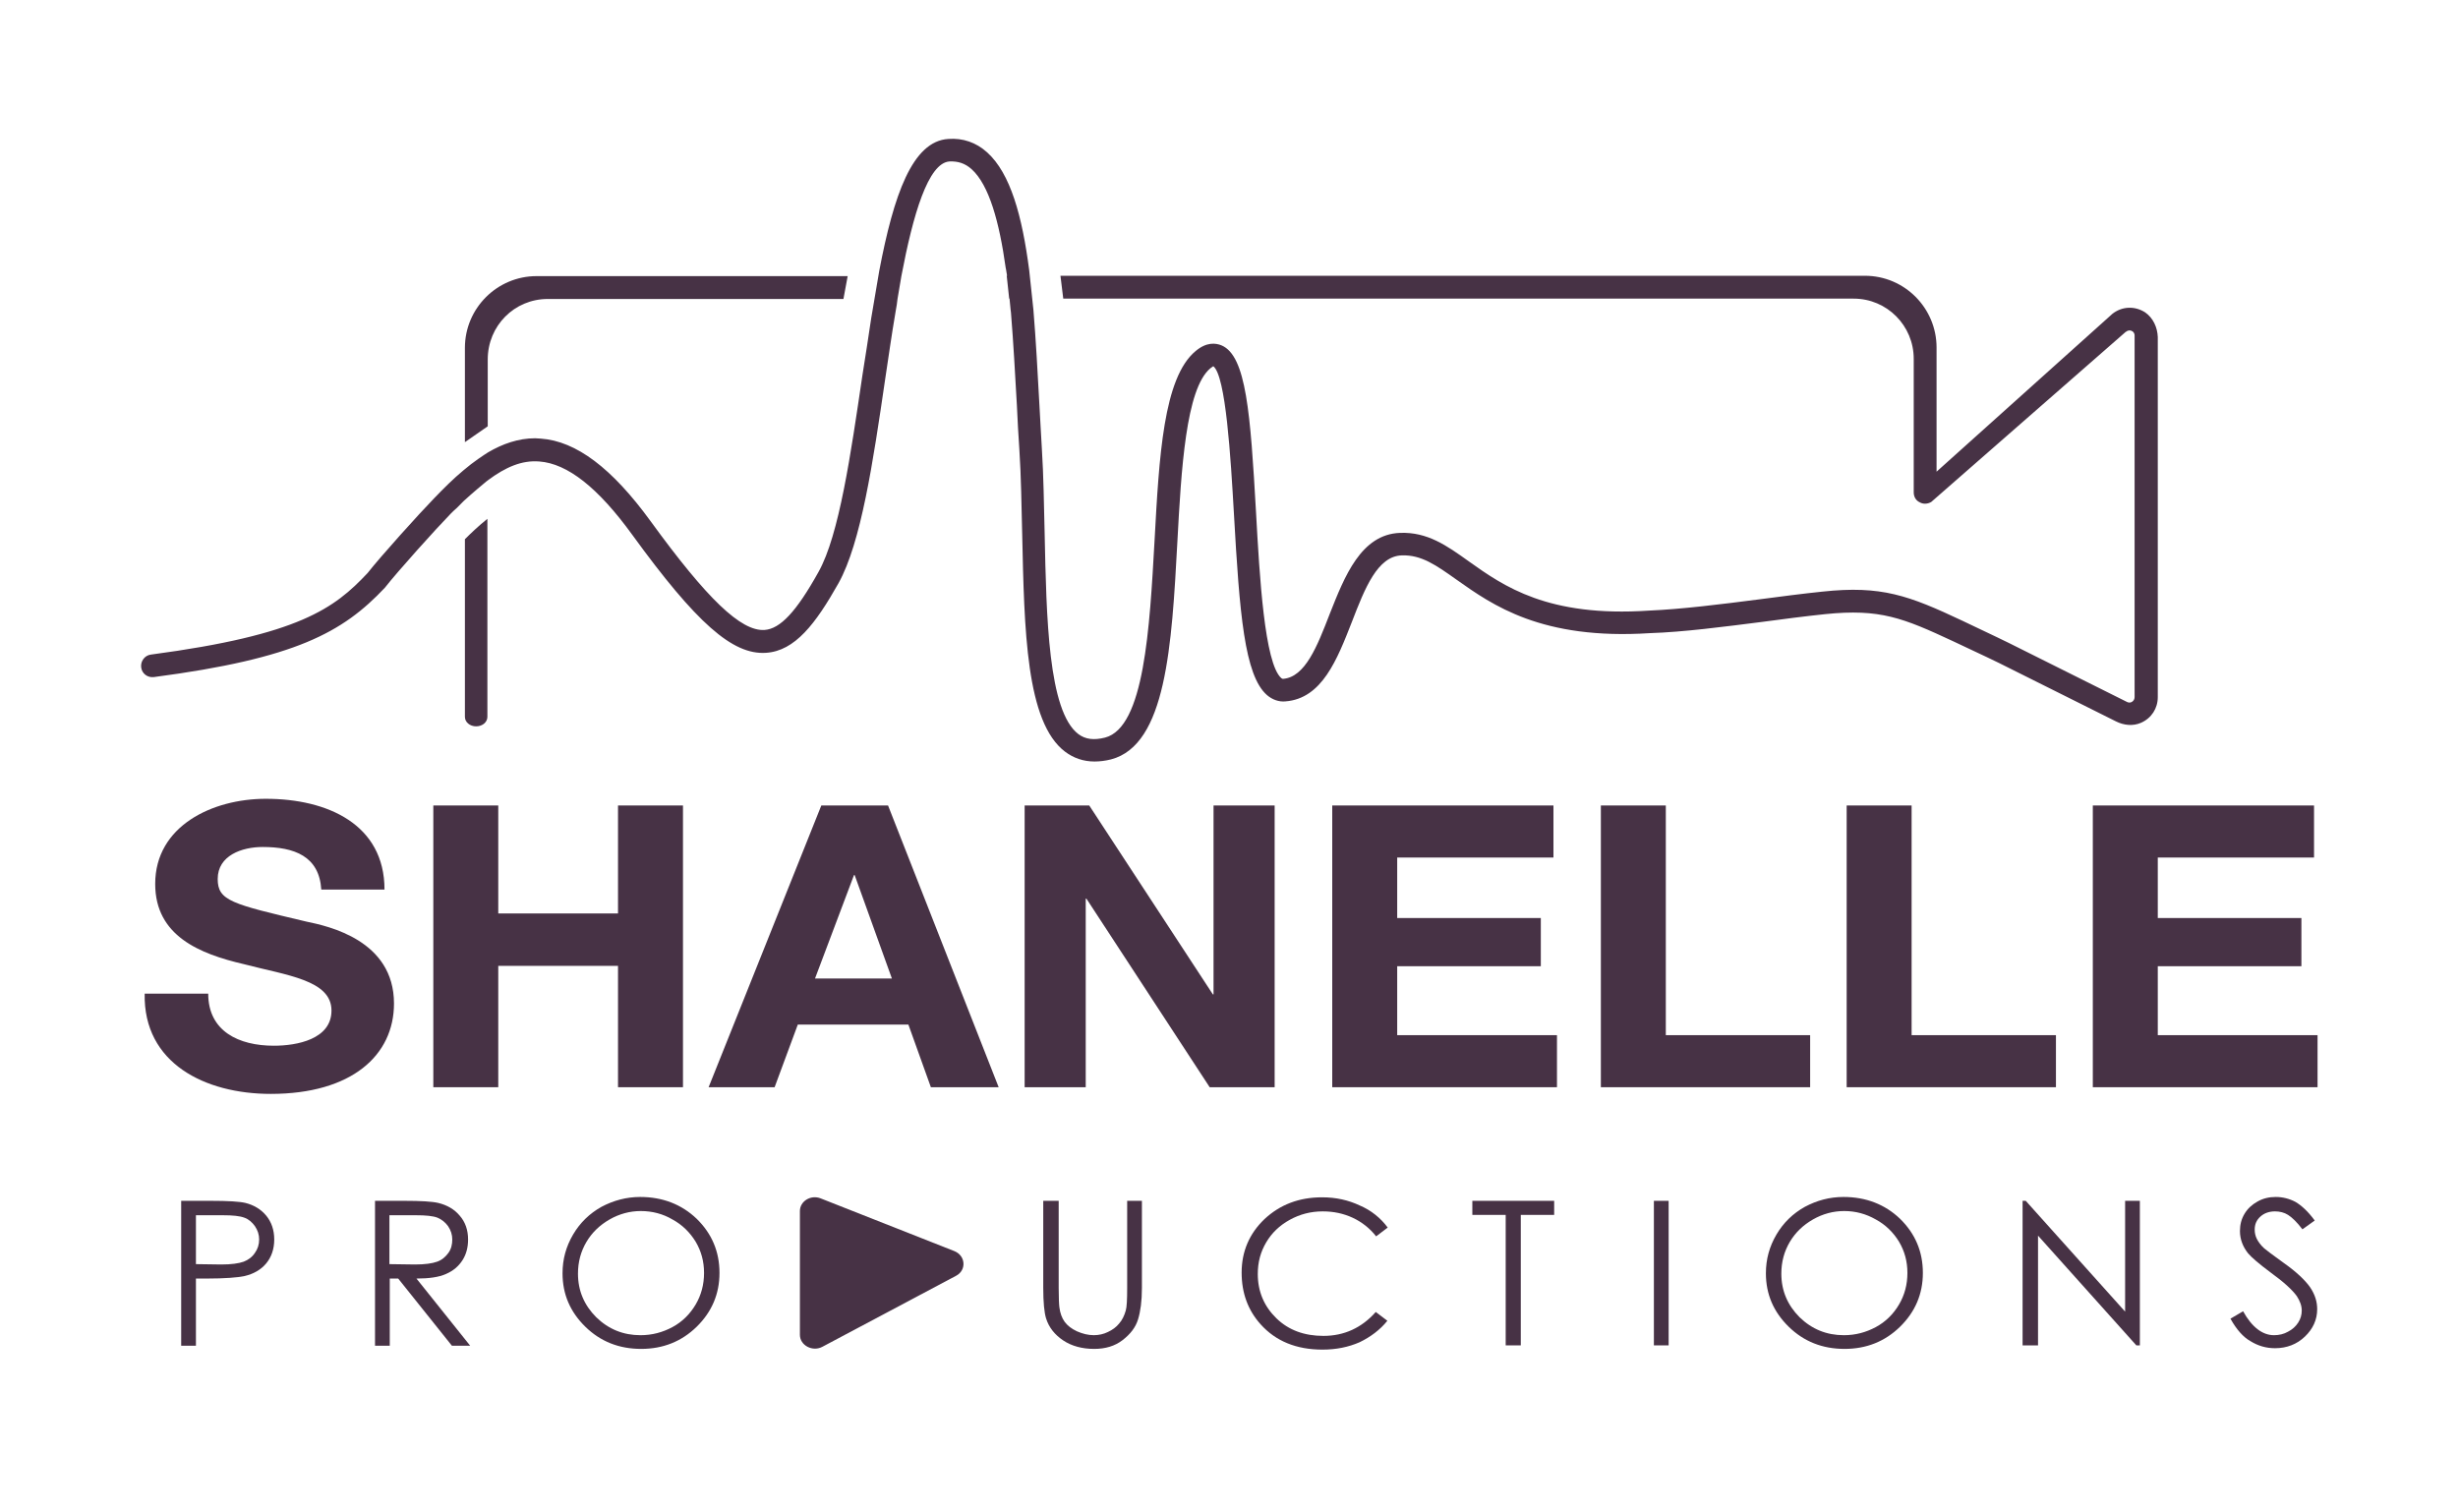 <svg width="156" height="96" viewBox="0 0 156 96" fill="none" xmlns="http://www.w3.org/2000/svg">
<path d="M63.893 16.99C63.893 17.035 63.893 17.079 63.915 17.102L63.893 16.99Z" fill="#464646"/>
<path d="M56.873 19.848C56.873 19.803 56.895 19.759 56.895 19.714L56.873 19.848Z" fill="#464646"/>
<path d="M64.183 19.646C64.183 19.713 64.183 19.78 64.205 19.825L64.183 19.646Z" fill="#464646"/>
<path d="M34.766 18.977H53.53L53.798 17.526H34.053C31.557 17.526 29.506 19.558 29.506 22.081V28.064L30.955 27.059V22.817C30.955 20.674 32.649 18.977 34.766 18.977Z" fill="#473245"/>
<path d="M29.506 34.225V45.5C29.506 45.835 29.818 46.103 30.219 46.103C30.621 46.103 30.933 45.835 30.933 45.5V32.931C30.375 33.377 29.863 33.868 29.506 34.225Z" fill="#473245"/>
<path d="M136.143 19.826C135.475 19.401 134.673 19.446 134.071 19.915L122.906 29.939V22.058C122.906 19.558 120.878 17.504 118.359 17.504H67.303L67.481 18.955H117.646C119.763 18.955 121.457 20.674 121.457 22.773V31.256C121.457 31.524 121.591 31.77 121.836 31.881C122.059 32.015 122.349 31.993 122.571 31.859L134.873 21.098C134.895 21.076 134.918 21.053 134.94 21.053C135.074 20.942 135.23 20.964 135.297 21.009C135.363 21.031 135.475 21.12 135.475 21.299V44.25C135.475 44.406 135.386 44.495 135.319 44.54C135.252 44.585 135.141 44.629 135.007 44.562L127.497 40.812C127.497 40.812 126.449 40.298 124.555 39.405C121.145 37.798 119.407 37.15 115.663 37.552C114.37 37.686 113.011 37.865 111.651 38.043C109.222 38.356 106.726 38.668 104.631 38.758C98.235 39.182 95.45 37.217 93.221 35.632C91.817 34.627 90.591 33.757 88.853 33.824C86.379 33.913 85.332 36.592 84.396 38.959C83.594 41.035 82.836 42.977 81.432 43.089C81.41 43.089 81.387 43.089 81.321 43.044C80.251 42.106 79.939 36.57 79.716 32.529C79.359 26.211 79.092 22.594 77.532 21.924C77.153 21.768 76.574 21.701 75.883 22.281C73.833 23.978 73.565 29.001 73.275 34.315C72.963 39.874 72.629 46.17 70.133 46.817C69.42 46.996 68.885 46.929 68.439 46.594C66.523 45.143 66.411 39.16 66.3 33.868C66.255 32.06 66.233 30.207 66.122 28.465C66.077 27.55 66.01 26.613 65.966 25.675C65.854 23.599 65.743 21.567 65.587 19.669L65.319 17.146C64.874 13.731 64.138 11.007 62.645 9.667C61.954 9.042 61.107 8.752 60.194 8.819C57.898 8.953 56.717 12.391 55.803 17.191L55.291 20.205C55.113 21.388 54.934 22.594 54.734 23.822C53.998 28.8 53.263 33.958 51.948 36.302C50.544 38.825 49.519 39.919 48.516 39.986C47.023 40.075 44.883 38.021 41.295 33.087C38.844 29.716 36.571 27.997 34.32 27.84C34.186 27.84 34.075 27.818 33.963 27.818C32.894 27.818 31.891 28.175 30.977 28.711C30.732 28.867 30.041 29.314 29.417 29.85C28.771 30.386 28.169 30.988 27.567 31.613C26.609 32.596 24.135 35.342 23.333 36.369C21.216 38.624 18.987 40.298 9.583 41.548C9.182 41.593 8.914 41.972 8.959 42.352C9.003 42.754 9.36 43.022 9.761 42.977C18.765 41.794 21.751 40.142 24.425 37.306C25.227 36.279 27.679 33.556 28.593 32.618C28.726 32.484 28.838 32.373 28.971 32.261C29.038 32.194 29.15 32.082 29.239 31.993C29.306 31.926 29.439 31.792 29.439 31.792C29.974 31.301 30.643 30.743 30.888 30.542C30.91 30.52 30.933 30.52 30.955 30.497L30.977 30.475C32.091 29.649 33.117 29.202 34.231 29.292C36.014 29.425 37.953 30.944 40.137 33.958C44.193 39.539 46.488 41.571 48.605 41.437C50.455 41.325 51.77 39.584 53.218 37.016C54.645 34.449 55.402 29.381 56.182 24.045C56.383 22.728 56.583 21.277 56.829 19.848L56.851 19.714C56.895 19.468 56.94 19.223 56.962 18.977L57.207 17.526C57.943 13.641 58.901 10.337 60.261 10.248C60.795 10.226 61.241 10.36 61.665 10.739C62.779 11.744 63.425 14.11 63.826 16.99L63.849 17.102C63.871 17.236 63.893 17.37 63.915 17.504H63.893L64.049 18.955H64.071C64.094 19.178 64.116 19.401 64.138 19.647L64.161 19.826C64.317 21.745 64.428 23.777 64.539 25.742C64.584 26.68 64.629 27.617 64.695 28.532C64.807 30.229 64.829 32.082 64.874 33.868C65.007 40.03 65.119 45.835 67.593 47.71C68.127 48.112 68.751 48.335 69.465 48.335C69.799 48.335 70.155 48.291 70.512 48.201C74.011 47.286 74.367 41.013 74.724 34.382C74.969 29.827 75.259 24.67 76.819 23.375C76.93 23.286 76.997 23.264 76.997 23.241C77.799 23.822 78.111 29.091 78.312 32.596C78.669 38.936 78.981 42.865 80.407 44.116C80.741 44.406 81.165 44.562 81.588 44.518C83.906 44.339 84.864 41.861 85.8 39.472C86.625 37.329 87.427 35.297 88.965 35.252C90.213 35.208 91.149 35.878 92.441 36.793C94.714 38.4 97.834 40.633 104.721 40.187C106.838 40.12 109.378 39.785 111.852 39.472C113.189 39.293 114.549 39.115 115.841 38.981C119.318 38.624 120.789 39.226 123.953 40.7C125.825 41.571 126.873 42.084 126.873 42.084L134.294 45.79C134.784 46.036 135.363 46.103 135.876 45.88C136.545 45.589 136.946 44.964 136.946 44.25V21.388C136.923 20.785 136.656 20.183 136.143 19.826Z" fill="#473245"/>
<path d="M31.022 30.474L31.044 30.452L31.022 30.474Z" fill="#464646"/>
<path d="M11.499 76.22H13.394C14.463 76.22 15.199 76.264 15.578 76.354C16.113 76.488 16.558 76.755 16.893 77.157C17.227 77.559 17.405 78.073 17.405 78.675C17.405 79.278 17.227 79.792 16.893 80.194C16.558 80.596 16.09 80.863 15.511 80.997C15.087 81.087 14.285 81.154 13.104 81.154H12.435V85.418H11.499V76.22ZM12.435 77.113V80.238L14.04 80.261C14.686 80.261 15.154 80.194 15.466 80.082C15.756 79.97 16.001 79.792 16.179 79.524C16.358 79.278 16.447 78.988 16.447 78.675C16.447 78.363 16.358 78.095 16.179 77.827C16.001 77.582 15.778 77.381 15.511 77.291C15.221 77.18 14.775 77.135 14.129 77.135H12.435V77.113Z" fill="#473245"/>
<path d="M23.779 76.22H25.673C26.721 76.22 27.434 76.264 27.813 76.354C28.37 76.488 28.838 76.755 29.172 77.157C29.529 77.559 29.707 78.073 29.707 78.675C29.707 79.167 29.595 79.613 29.35 79.993C29.105 80.372 28.771 80.662 28.303 80.864C27.857 81.064 27.233 81.154 26.431 81.154L29.841 85.418H28.682L25.272 81.154H24.737V85.418H23.801V76.22H23.779ZM24.715 77.113V80.238L26.342 80.261C26.966 80.261 27.434 80.194 27.746 80.082C28.058 79.97 28.281 79.769 28.459 79.524C28.637 79.278 28.704 78.988 28.704 78.675C28.704 78.363 28.615 78.095 28.437 77.827C28.258 77.582 28.035 77.403 27.768 77.291C27.478 77.18 27.033 77.135 26.386 77.135H24.715V77.113Z" fill="#473245"/>
<path d="M40.627 75.975C42.053 75.975 43.257 76.444 44.215 77.359C45.173 78.296 45.663 79.435 45.663 80.797C45.663 82.136 45.173 83.275 44.215 84.213C43.257 85.15 42.075 85.619 40.694 85.619C39.29 85.619 38.109 85.15 37.15 84.213C36.192 83.275 35.702 82.159 35.702 80.819C35.702 79.926 35.925 79.123 36.37 78.363C36.816 77.604 37.418 77.024 38.175 76.6C38.933 76.198 39.758 75.975 40.627 75.975ZM40.671 76.868C39.981 76.868 39.312 77.046 38.688 77.403C38.064 77.761 37.574 78.23 37.217 78.832C36.861 79.435 36.682 80.105 36.682 80.842C36.682 81.936 37.083 82.851 37.841 83.61C38.621 84.369 39.557 84.749 40.649 84.749C41.385 84.749 42.053 84.57 42.677 84.235C43.301 83.9 43.791 83.409 44.148 82.806C44.505 82.203 44.683 81.534 44.683 80.797C44.683 80.06 44.505 79.413 44.148 78.81C43.791 78.23 43.301 77.738 42.677 77.403C42.075 77.046 41.385 76.868 40.671 76.868Z" fill="#473245"/>
<path d="M66.255 76.22H67.191V81.757C67.191 82.404 67.214 82.828 67.236 82.984C67.281 83.342 67.392 83.654 67.57 83.9C67.749 84.145 68.016 84.346 68.35 84.502C68.707 84.659 69.063 84.748 69.42 84.748C69.732 84.748 70.044 84.681 70.311 84.547C70.601 84.413 70.846 84.235 71.025 84.011C71.225 83.788 71.359 83.498 71.448 83.185C71.515 82.962 71.537 82.471 71.537 81.757V76.22H72.473V81.757C72.473 82.582 72.384 83.23 72.228 83.743C72.072 84.257 71.738 84.681 71.247 85.061C70.757 85.44 70.155 85.619 69.442 85.619C68.685 85.619 68.016 85.44 67.481 85.083C66.946 84.726 66.567 84.257 66.389 83.677C66.278 83.319 66.211 82.672 66.211 81.734V76.22H66.255Z" fill="#473245"/>
<path d="M88.073 77.917L87.338 78.475C86.937 77.962 86.424 77.56 85.845 77.292C85.265 77.024 84.641 76.89 83.95 76.89C83.193 76.89 82.502 77.069 81.855 77.426C81.209 77.783 80.719 78.252 80.362 78.855C80.006 79.457 79.827 80.105 79.827 80.864C79.827 81.98 80.229 82.918 81.009 83.677C81.789 84.436 82.791 84.793 83.995 84.793C85.31 84.793 86.424 84.28 87.315 83.275L88.051 83.833C87.583 84.414 86.981 84.86 86.29 85.195C85.577 85.508 84.797 85.664 83.928 85.664C82.279 85.664 80.964 85.128 80.006 84.057C79.203 83.164 78.802 82.07 78.802 80.775C78.802 79.435 79.293 78.297 80.251 77.381C81.231 76.466 82.435 75.997 83.906 75.997C84.797 75.997 85.577 76.176 86.29 76.511C87.026 76.823 87.627 77.314 88.073 77.917Z" fill="#473245"/>
<path d="M93.444 77.113V76.22H98.637V77.113H96.519V85.395H95.561V77.113H93.444Z" fill="#473245"/>
<path d="M104.966 76.22H105.902V85.395H104.966V76.22Z" fill="#473245"/>
<path d="M117 75.975C118.426 75.975 119.63 76.444 120.588 77.359C121.546 78.296 122.037 79.435 122.037 80.797C122.037 82.136 121.546 83.275 120.588 84.213C119.63 85.15 118.449 85.619 117.067 85.619C115.663 85.619 114.482 85.15 113.523 84.213C112.565 83.275 112.075 82.159 112.075 80.819C112.075 79.926 112.298 79.123 112.743 78.363C113.189 77.604 113.791 77.024 114.549 76.6C115.306 76.198 116.109 75.975 117 75.975ZM117.045 76.868C116.354 76.868 115.685 77.046 115.061 77.403C114.437 77.761 113.947 78.23 113.59 78.832C113.234 79.435 113.055 80.105 113.055 80.842C113.055 81.936 113.457 82.851 114.214 83.61C114.994 84.369 115.93 84.749 117.022 84.749C117.758 84.749 118.426 84.57 119.05 84.235C119.674 83.9 120.165 83.409 120.521 82.806C120.878 82.203 121.056 81.534 121.056 80.797C121.056 80.06 120.878 79.413 120.521 78.81C120.165 78.23 119.674 77.738 119.05 77.403C118.426 77.046 117.758 76.868 117.045 76.868Z" fill="#473245"/>
<path d="M128.366 85.395V76.22H128.566L134.873 83.252V76.22H135.809V85.395H135.586L129.346 78.43V85.395H128.366Z" fill="#473245"/>
<path d="M141.559 83.699L142.361 83.23C142.918 84.235 143.587 84.749 144.322 84.749C144.634 84.749 144.946 84.682 145.214 84.525C145.481 84.391 145.704 84.19 145.86 83.945C146.016 83.699 146.083 83.454 146.083 83.186C146.083 82.873 145.971 82.583 145.771 82.27C145.481 81.869 144.946 81.377 144.144 80.797C143.364 80.216 142.874 79.792 142.673 79.547C142.339 79.123 142.161 78.654 142.161 78.14C142.161 77.738 142.25 77.381 142.45 77.046C142.651 76.711 142.918 76.466 143.275 76.265C143.631 76.064 144.01 75.975 144.434 75.975C144.879 75.975 145.303 76.086 145.682 76.287C146.061 76.51 146.484 76.89 146.907 77.47L146.127 78.029C145.771 77.56 145.459 77.269 145.214 77.113C144.969 76.957 144.679 76.89 144.389 76.89C144.01 76.89 143.698 77.002 143.453 77.225C143.208 77.448 143.097 77.716 143.097 78.051C143.097 78.252 143.141 78.453 143.23 78.631C143.319 78.81 143.475 79.033 143.698 79.234C143.832 79.346 144.233 79.658 144.924 80.15C145.749 80.73 146.306 81.266 146.618 81.712C146.93 82.181 147.063 82.628 147.063 83.097C147.063 83.766 146.796 84.347 146.283 84.838C145.771 85.329 145.125 85.575 144.389 85.575C143.81 85.575 143.297 85.418 142.829 85.128C142.383 84.882 141.938 84.391 141.559 83.699Z" fill="#473245"/>
<path d="M52.082 76.064L60.573 79.413C61.286 79.703 61.353 80.618 60.684 80.975L52.193 85.485C51.569 85.82 50.767 85.396 50.767 84.726V76.868C50.767 76.243 51.458 75.818 52.082 76.064Z" fill="#473245"/>
<path d="M13.215 63.071C13.215 65.459 15.154 66.375 17.383 66.375C18.831 66.375 21.038 65.973 21.038 64.142C21.038 62.2 18.185 61.91 15.466 61.195C12.681 60.548 9.85 59.409 9.85 56.105C9.85 52.421 13.483 50.702 16.87 50.702C20.793 50.702 24.403 52.332 24.403 56.462H20.391C20.258 54.341 18.675 53.761 16.67 53.761C15.355 53.761 13.817 54.297 13.817 55.792C13.817 57.177 14.709 57.377 19.433 58.494C20.837 58.784 25.005 59.677 25.005 63.696C25.005 66.978 22.33 69.433 17.182 69.433C13.015 69.433 9.093 67.491 9.182 63.071H13.215Z" fill="#473245"/>
<path d="M27.501 51.126H31.623V57.98H39.223V51.126H43.346V69.009H39.223V61.306H31.623V69.009H27.501V51.126Z" fill="#473245"/>
<path d="M52.126 51.126H56.361L63.381 69.009H59.079L57.653 65.035H50.633L49.162 69.009H44.973L52.126 51.126ZM51.725 62.11H56.606L54.243 55.546H54.199L51.725 62.11Z" fill="#473245"/>
<path d="M65.03 51.126H69.13L76.975 63.115H77.019V51.126H80.897V69.009H76.774L68.952 57.042H68.907V69.009H65.03V51.126Z" fill="#473245"/>
<path d="M84.53 51.126H98.592V54.43H88.675V58.27H97.79V61.329H88.675V65.705H98.815V69.009H84.552V51.126H84.53Z" fill="#473245"/>
<path d="M101.601 51.126H105.723V65.705H114.883V69.009H101.601V51.126Z" fill="#473245"/>
<path d="M117.201 51.126H121.323V65.705H130.483V69.009H117.201V51.126Z" fill="#473245"/>
<path d="M132.801 51.126H146.863V54.43H136.946V58.27H146.061V61.329H136.946V65.705H147.086V69.009H132.823V51.126H132.801Z" fill="#473245"/>
</svg>
